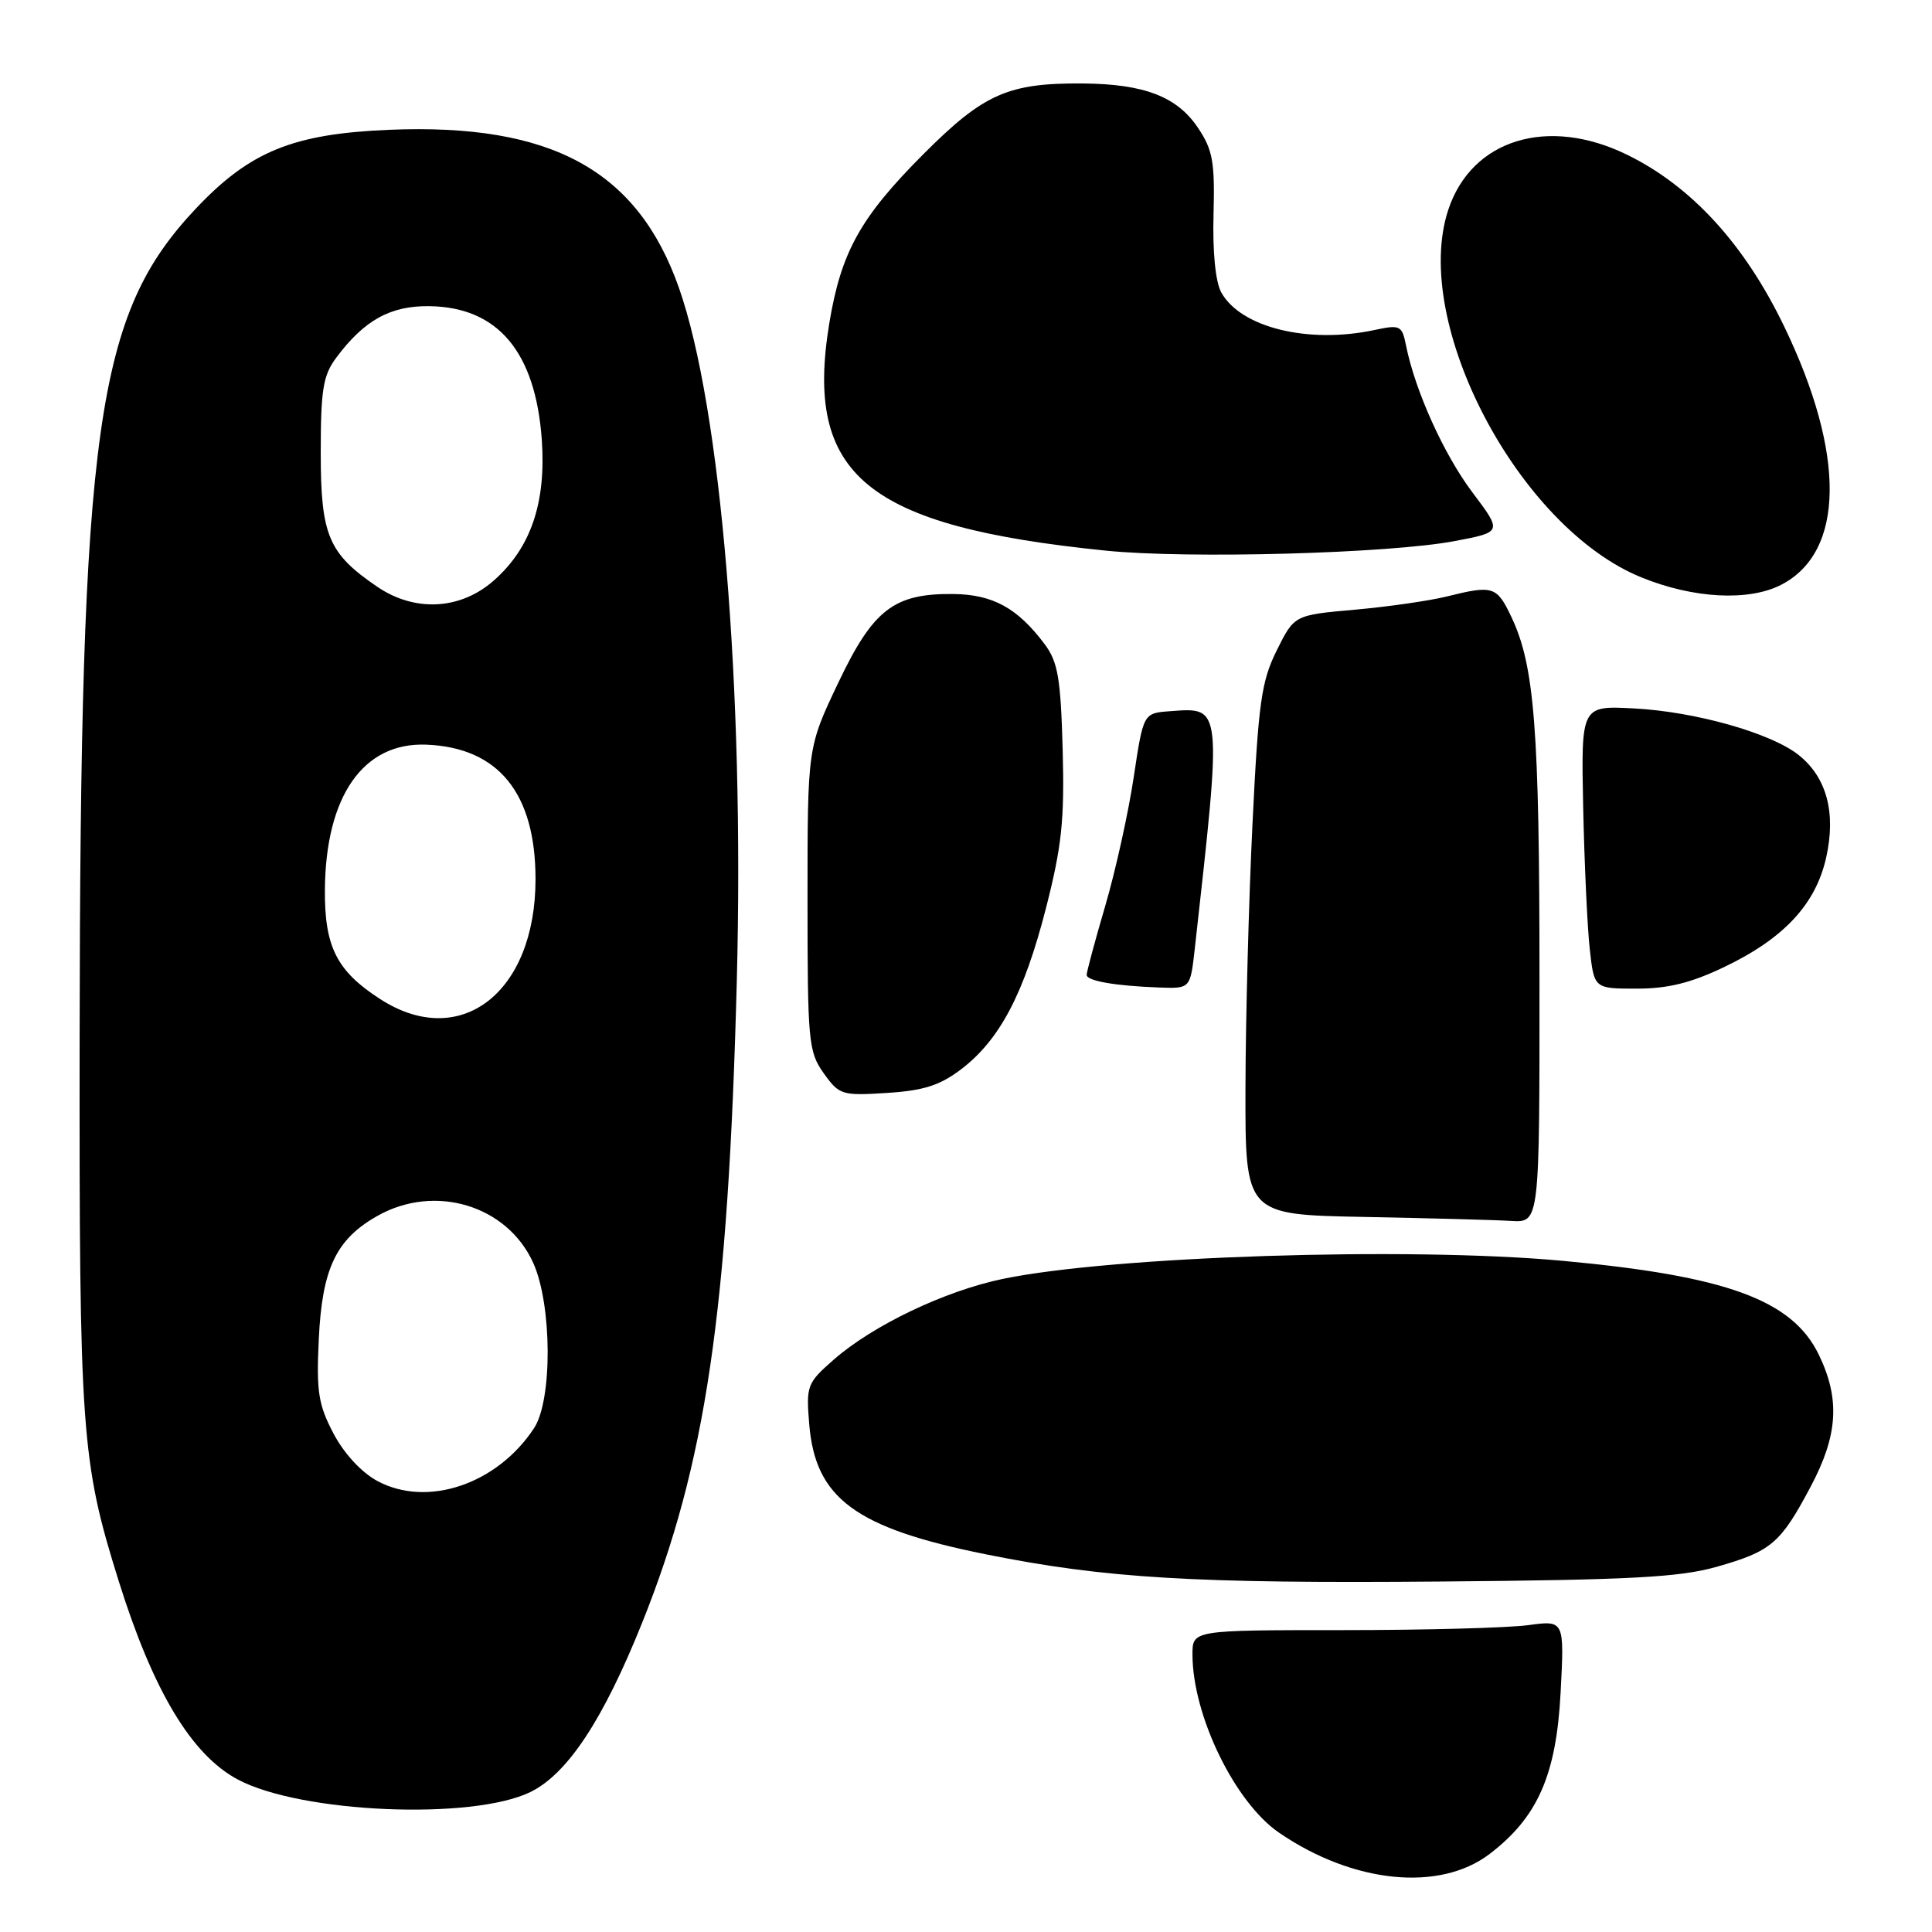 <?xml version="1.0" encoding="UTF-8" standalone="no"?>
<!DOCTYPE svg PUBLIC "-//W3C//DTD SVG 1.1//EN" "http://www.w3.org/Graphics/SVG/1.1/DTD/svg11.dtd" >
<svg xmlns="http://www.w3.org/2000/svg" xmlns:xlink="http://www.w3.org/1999/xlink" version="1.1" viewBox="0 0 256 256">
 <g >
 <path fill="currentColor"
d=" M 197.38 245.66 C 203.75 240.80 206.22 235.20 206.79 224.26 C 207.29 214.69 207.29 214.69 202.50 215.34 C 199.87 215.70 188.78 216.00 177.86 216.00 C 158.00 216.00 158.00 216.00 158.01 219.25 C 158.02 227.31 163.62 238.83 169.48 242.84 C 179.28 249.56 190.75 250.72 197.38 245.66 Z  M 70.29 237.45 C 75.20 235.04 79.93 227.88 85.09 215.02 C 93.52 193.99 96.49 173.90 97.63 130.00 C 98.64 91.13 95.54 54.01 89.96 38.13 C 84.47 22.54 73.05 16.31 51.56 17.20 C 38.84 17.73 33.13 20.05 25.99 27.60 C 12.72 41.64 10.64 56.41 10.55 137.50 C 10.50 189.95 10.76 193.60 15.73 209.50 C 20.29 224.06 25.36 232.51 31.50 235.79 C 39.86 240.25 62.56 241.22 70.29 237.45 Z  M 227.47 207.61 C 234.70 205.55 235.91 204.53 239.89 197.05 C 243.55 190.19 243.85 185.39 241.00 179.50 C 237.49 172.25 228.77 169.06 207.00 167.06 C 186.51 165.18 147.41 166.45 132.88 169.46 C 125.18 171.06 115.64 175.62 110.44 180.19 C 106.94 183.26 106.80 183.62 107.23 188.74 C 108.04 198.55 113.37 202.48 130.61 205.95 C 146.46 209.14 158.20 209.84 191.00 209.56 C 216.11 209.35 222.56 209.00 227.47 207.61 Z  M 203.99 129.75 C 203.99 96.57 203.34 88.22 200.27 81.76 C 198.33 77.67 197.85 77.51 191.69 79.04 C 189.39 79.61 183.90 80.40 179.50 80.79 C 171.50 81.50 171.50 81.50 169.17 86.19 C 167.13 90.31 166.74 93.10 165.96 109.19 C 165.47 119.26 165.05 135.03 165.03 144.22 C 165.00 160.95 165.00 160.95 180.75 161.25 C 189.41 161.42 198.19 161.65 200.25 161.78 C 204.00 162.00 204.00 162.00 203.99 129.75 Z  M 127.36 141.68 C 132.48 137.77 135.68 131.69 138.59 120.36 C 140.70 112.10 141.06 108.68 140.81 99.32 C 140.55 89.89 140.18 87.71 138.44 85.38 C 134.85 80.58 131.58 78.78 126.36 78.71 C 118.45 78.62 115.69 80.74 111.05 90.52 C 107.00 99.04 107.00 99.04 107.00 119.11 C 107.00 138.04 107.12 139.36 109.14 142.20 C 111.20 145.09 111.54 145.20 117.52 144.82 C 122.40 144.51 124.54 143.82 127.36 141.68 Z  M 158.31 125.75 C 161.94 93.23 161.99 93.72 155.00 94.24 C 151.50 94.50 151.50 94.50 150.22 103.00 C 149.52 107.67 147.83 115.33 146.46 120.00 C 145.09 124.67 143.98 128.81 143.99 129.18 C 144.00 129.98 147.80 130.64 153.61 130.85 C 157.72 131.00 157.72 131.00 158.31 125.75 Z  M 228.50 128.12 C 236.39 124.34 240.60 119.81 241.98 113.62 C 243.31 107.66 242.03 102.96 238.29 100.01 C 234.59 97.11 224.61 94.29 216.50 93.87 C 209.50 93.50 209.50 93.50 209.78 107.00 C 209.94 114.42 210.33 122.86 210.65 125.75 C 211.23 131.00 211.23 131.00 216.87 131.00 C 221.01 131.00 224.08 130.24 228.50 128.12 Z  M 236.03 77.48 C 244.44 73.13 244.59 60.20 236.41 43.25 C 231.16 32.36 224.14 24.68 215.59 20.50 C 205.08 15.36 194.98 18.47 191.90 27.81 C 186.96 42.77 201.22 69.90 217.50 76.51 C 224.40 79.32 231.74 79.70 236.03 77.48 Z  M 192.78 71.69 C 199.06 70.50 199.06 70.50 195.10 65.24 C 191.32 60.22 187.50 51.77 186.30 45.75 C 185.77 43.12 185.53 43.00 182.12 43.73 C 173.34 45.60 164.40 43.40 161.82 38.74 C 161.06 37.36 160.66 33.38 160.80 28.41 C 160.98 21.42 160.70 19.85 158.72 16.91 C 155.96 12.80 151.61 11.13 143.50 11.06 C 133.61 10.98 130.36 12.41 122.42 20.36 C 114.01 28.78 111.46 33.36 109.89 42.81 C 106.56 63.00 114.74 69.73 146.50 72.96 C 157.41 74.07 184.14 73.34 192.78 71.69 Z  M 50.00 196.24 C 47.88 195.09 45.59 192.61 44.18 189.93 C 42.18 186.12 41.91 184.38 42.24 177.48 C 42.68 168.07 44.53 164.19 50.05 161.09 C 57.66 156.82 67.22 159.72 70.66 167.35 C 73.15 172.88 73.22 185.49 70.77 189.23 C 65.89 196.67 56.62 199.80 50.00 196.24 Z  M 50.34 132.36 C 44.60 128.65 42.99 125.43 43.05 117.85 C 43.16 105.47 48.14 98.35 56.46 98.67 C 66.04 99.04 70.96 105.09 70.96 116.50 C 70.96 131.57 60.97 139.26 50.34 132.36 Z  M 49.99 77.75 C 43.51 73.34 42.50 70.94 42.50 60.00 C 42.50 51.61 42.81 49.74 44.56 47.39 C 48.27 42.41 51.75 40.49 56.92 40.57 C 65.97 40.70 70.95 46.62 71.79 58.25 C 72.38 66.62 70.34 72.62 65.40 76.95 C 60.99 80.82 54.96 81.13 49.99 77.75 Z "/>
</g>
</svg>